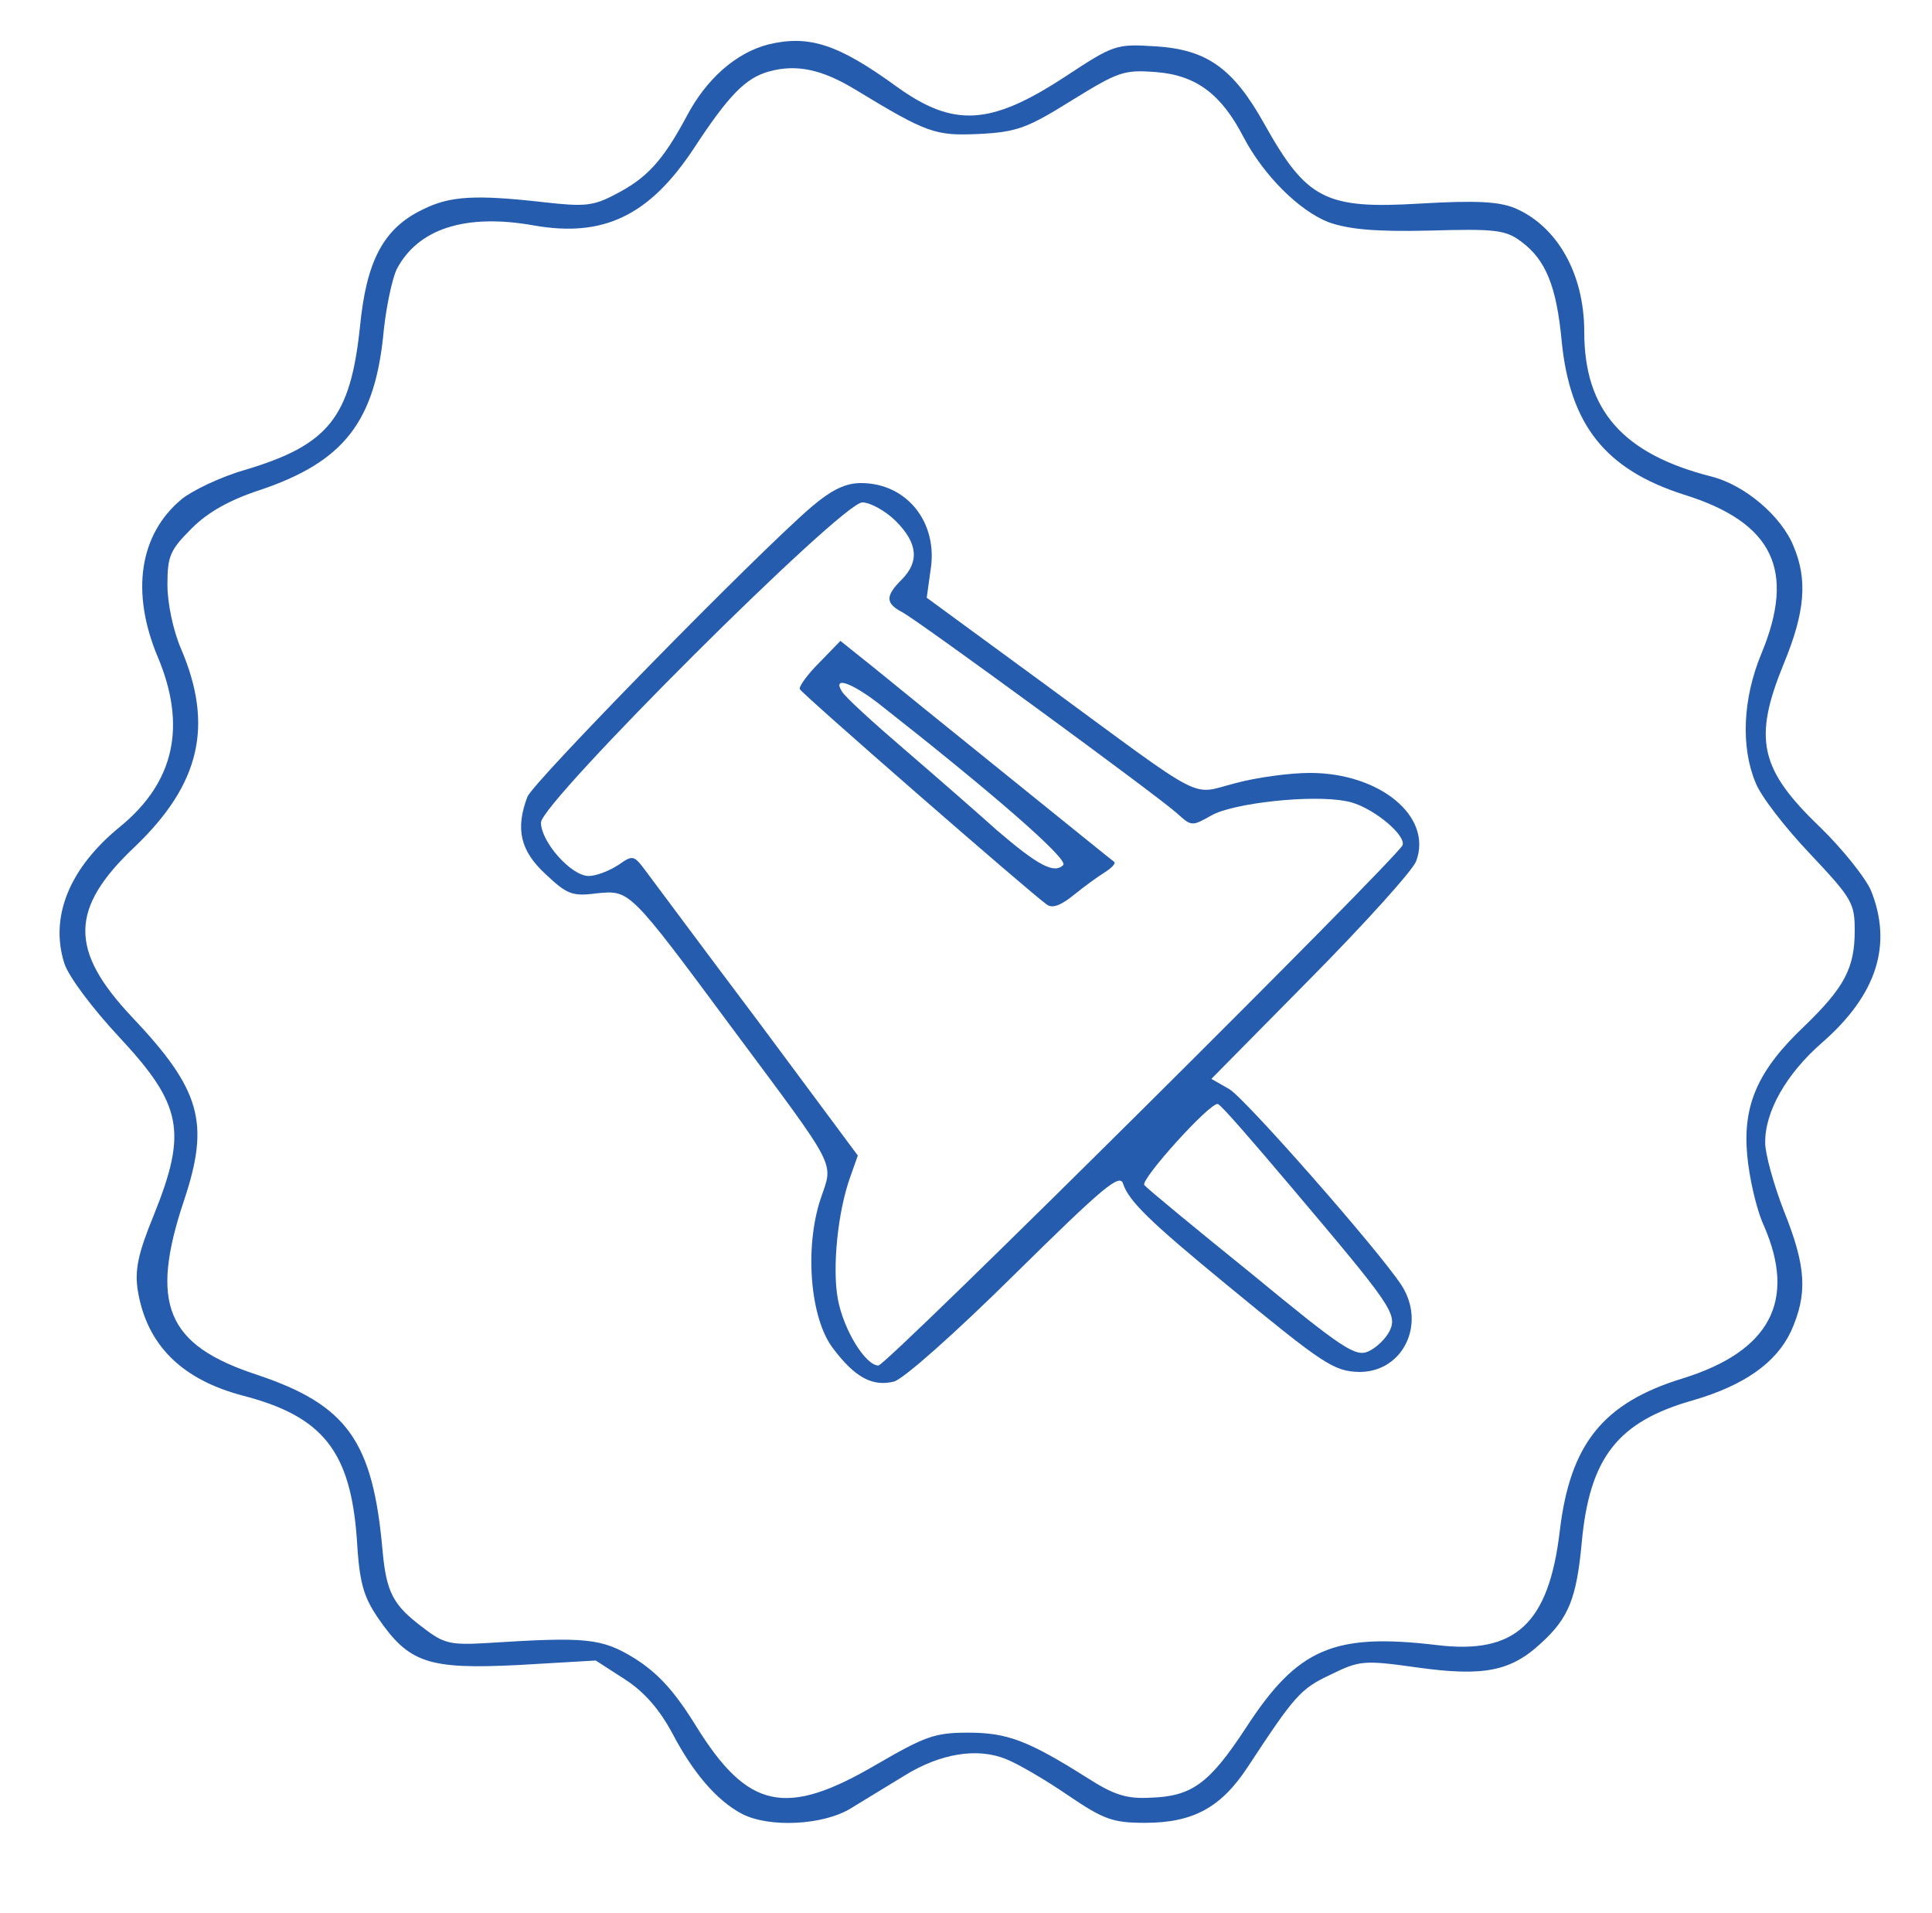 <?xml version="1.0" standalone="no"?>
<!DOCTYPE svg PUBLIC "-//W3C//DTD SVG 20010904//EN"
 "http://www.w3.org/TR/2001/REC-SVG-20010904/DTD/svg10.dtd">
<svg version="1.0" xmlns="http://www.w3.org/2000/svg"
 width="300pt" height="297pt" viewBox="0 0 300 297"
 preserveAspectRatio="xMidYMid meet">
<g transform="translate(0,297) scale(0.1,-0.1)"
fill="#265cad" stroke="none">
<path d="M1193 2901 c-50 -13 -96 -53 -127 -112 -37 -69 -62 -96 -111 -121
-34 -18 -48 -19 -110 -12 -106 12 -146 10 -188 -11 -61 -29 -88 -79 -98 -182
-15 -142 -49 -184 -180 -223 -38 -11 -81 -32 -97 -45 -66 -55 -79 -145 -37
-245 45 -107 26 -194 -58 -263 -80 -65 -110 -141 -87 -213 7 -21 44 -70 85
-114 98 -105 106 -147 54 -276 -25 -61 -30 -86 -25 -118 14 -84 68 -138 164
-163 123 -32 166 -86 176 -221 4 -69 10 -90 33 -124 48 -70 78 -80 218 -73
l120 7 45 -29 c31 -20 54 -47 74 -84 33 -63 70 -105 108 -125 42 -22 127 -18
170 9 20 12 57 35 82 50 56 35 114 44 158 26 18 -7 61 -32 96 -56 56 -38 70
-43 120 -43 75 0 118 24 159 86 73 111 82 122 129 144 45 22 51 23 136 11 101
-14 144 -6 191 38 43 39 55 70 63 155 12 133 56 189 173 222 79 23 129 58 152
107 26 58 24 100 -11 187 -16 41 -29 89 -29 105 -1 49 33 108 88 156 86 75
110 153 76 237 -9 20 -44 64 -79 98 -94 90 -104 137 -56 254 33 80 37 130 15
182 -19 47 -76 95 -127 108 -138 35 -198 103 -198 225 0 90 -42 164 -108 192
-25 10 -59 12 -146 7 -148 -9 -177 6 -243 124 -48 86 -89 115 -168 120 -62 4
-65 3 -141 -47 -116 -76 -173 -79 -261 -16 -92 67 -137 81 -200 66z m135 -70
c112 -68 124 -72 192 -69 59 3 75 9 144 52 73 45 81 48 132 44 62 -5 101 -35
135 -101 31 -59 86 -114 132 -132 31 -11 72 -15 157 -13 102 3 118 1 142 -17
38 -28 55 -69 63 -155 13 -130 68 -199 190 -238 138 -43 174 -117 120 -247
-29 -70 -32 -145 -9 -200 8 -21 46 -70 85 -111 65 -69 69 -76 69 -119 0 -58
-16 -88 -78 -148 -72 -68 -96 -122 -89 -200 3 -34 14 -84 26 -110 51 -117 9
-195 -126 -237 -124 -38 -175 -102 -191 -237 -17 -144 -69 -192 -191 -177
-160 19 -216 -5 -296 -128 -57 -87 -84 -107 -149 -109 -36 -2 -56 4 -98 31
-92 58 -124 70 -185 70 -52 0 -67 -6 -143 -50 -140 -82 -199 -69 -279 60 -34
55 -59 82 -95 105 -52 32 -75 34 -232 24 -54 -3 -65 -1 -97 24 -47 35 -57 55
-63 120 -15 170 -55 226 -196 273 -140 46 -166 110 -112 271 40 120 26 171
-81 284 -98 104 -97 169 5 265 101 97 122 188 71 307 -12 28 -21 70 -21 99 0
45 4 54 38 88 25 25 59 44 105 59 131 44 180 106 193 249 4 37 13 79 20 94 33
63 107 87 213 68 108 -19 179 15 248 119 55 84 81 110 117 120 43 12 83 3 134
-28z"/>
<path d="M1260 2183 c-86 -74 -432 -427 -441 -450 -19 -50 -11 -84 28 -120 33
-31 41 -35 79 -30 52 5 50 8 210 -208 168 -226 158 -207 138 -267 -25 -76 -16
-186 20 -232 34 -45 61 -59 94 -51 15 4 95 75 188 167 137 135 163 157 168
140 9 -27 42 -59 160 -156 152 -125 167 -135 207 -136 68 0 104 75 65 135 -37
56 -242 289 -267 304 l-28 16 154 156 c85 86 159 168 164 182 26 69 -56 137
-165 137 -31 0 -83 -7 -116 -16 -71 -18 -40 -34 -296 154 l-183 134 6 43 c12
74 -37 135 -108 135 -24 0 -45 -10 -77 -37z m131 -22 c34 -34 37 -63 9 -91
-26 -26 -25 -37 2 -51 27 -15 395 -284 426 -312 22 -20 23 -20 53 -3 33 19
156 33 210 22 36 -6 92 -51 87 -68 -7 -19 -801 -808 -814 -808 -20 0 -54 55
-63 103 -9 49 0 136 19 189 l12 34 -153 206 c-85 113 -163 218 -175 234 -20
27 -21 27 -44 11 -14 -9 -34 -17 -46 -17 -27 0 -74 53 -74 83 0 31 467 497
499 497 12 0 36 -13 52 -29z m615 -1035 c154 -182 164 -196 152 -222 -6 -12
-20 -26 -33 -32 -20 -9 -39 3 -181 120 -88 71 -163 133 -167 138 -8 7 102 129
114 126 4 0 55 -59 115 -130z"/>
<path d="M1272 1941 c-18 -18 -32 -37 -30 -41 3 -7 354 -313 383 -334 9 -7 22
-2 43 15 16 13 38 29 48 35 11 7 17 14 14 16 -3 2 -77 62 -165 133 -88 71
-182 147 -210 170 l-50 40 -33 -34z m92 -63 c172 -135 296 -242 287 -251 -14
-14 -39 -1 -103 54 -29 26 -93 82 -143 125 -49 42 -94 83 -98 91 -14 23 14 14
57 -19z"/>
</g>
</svg>
